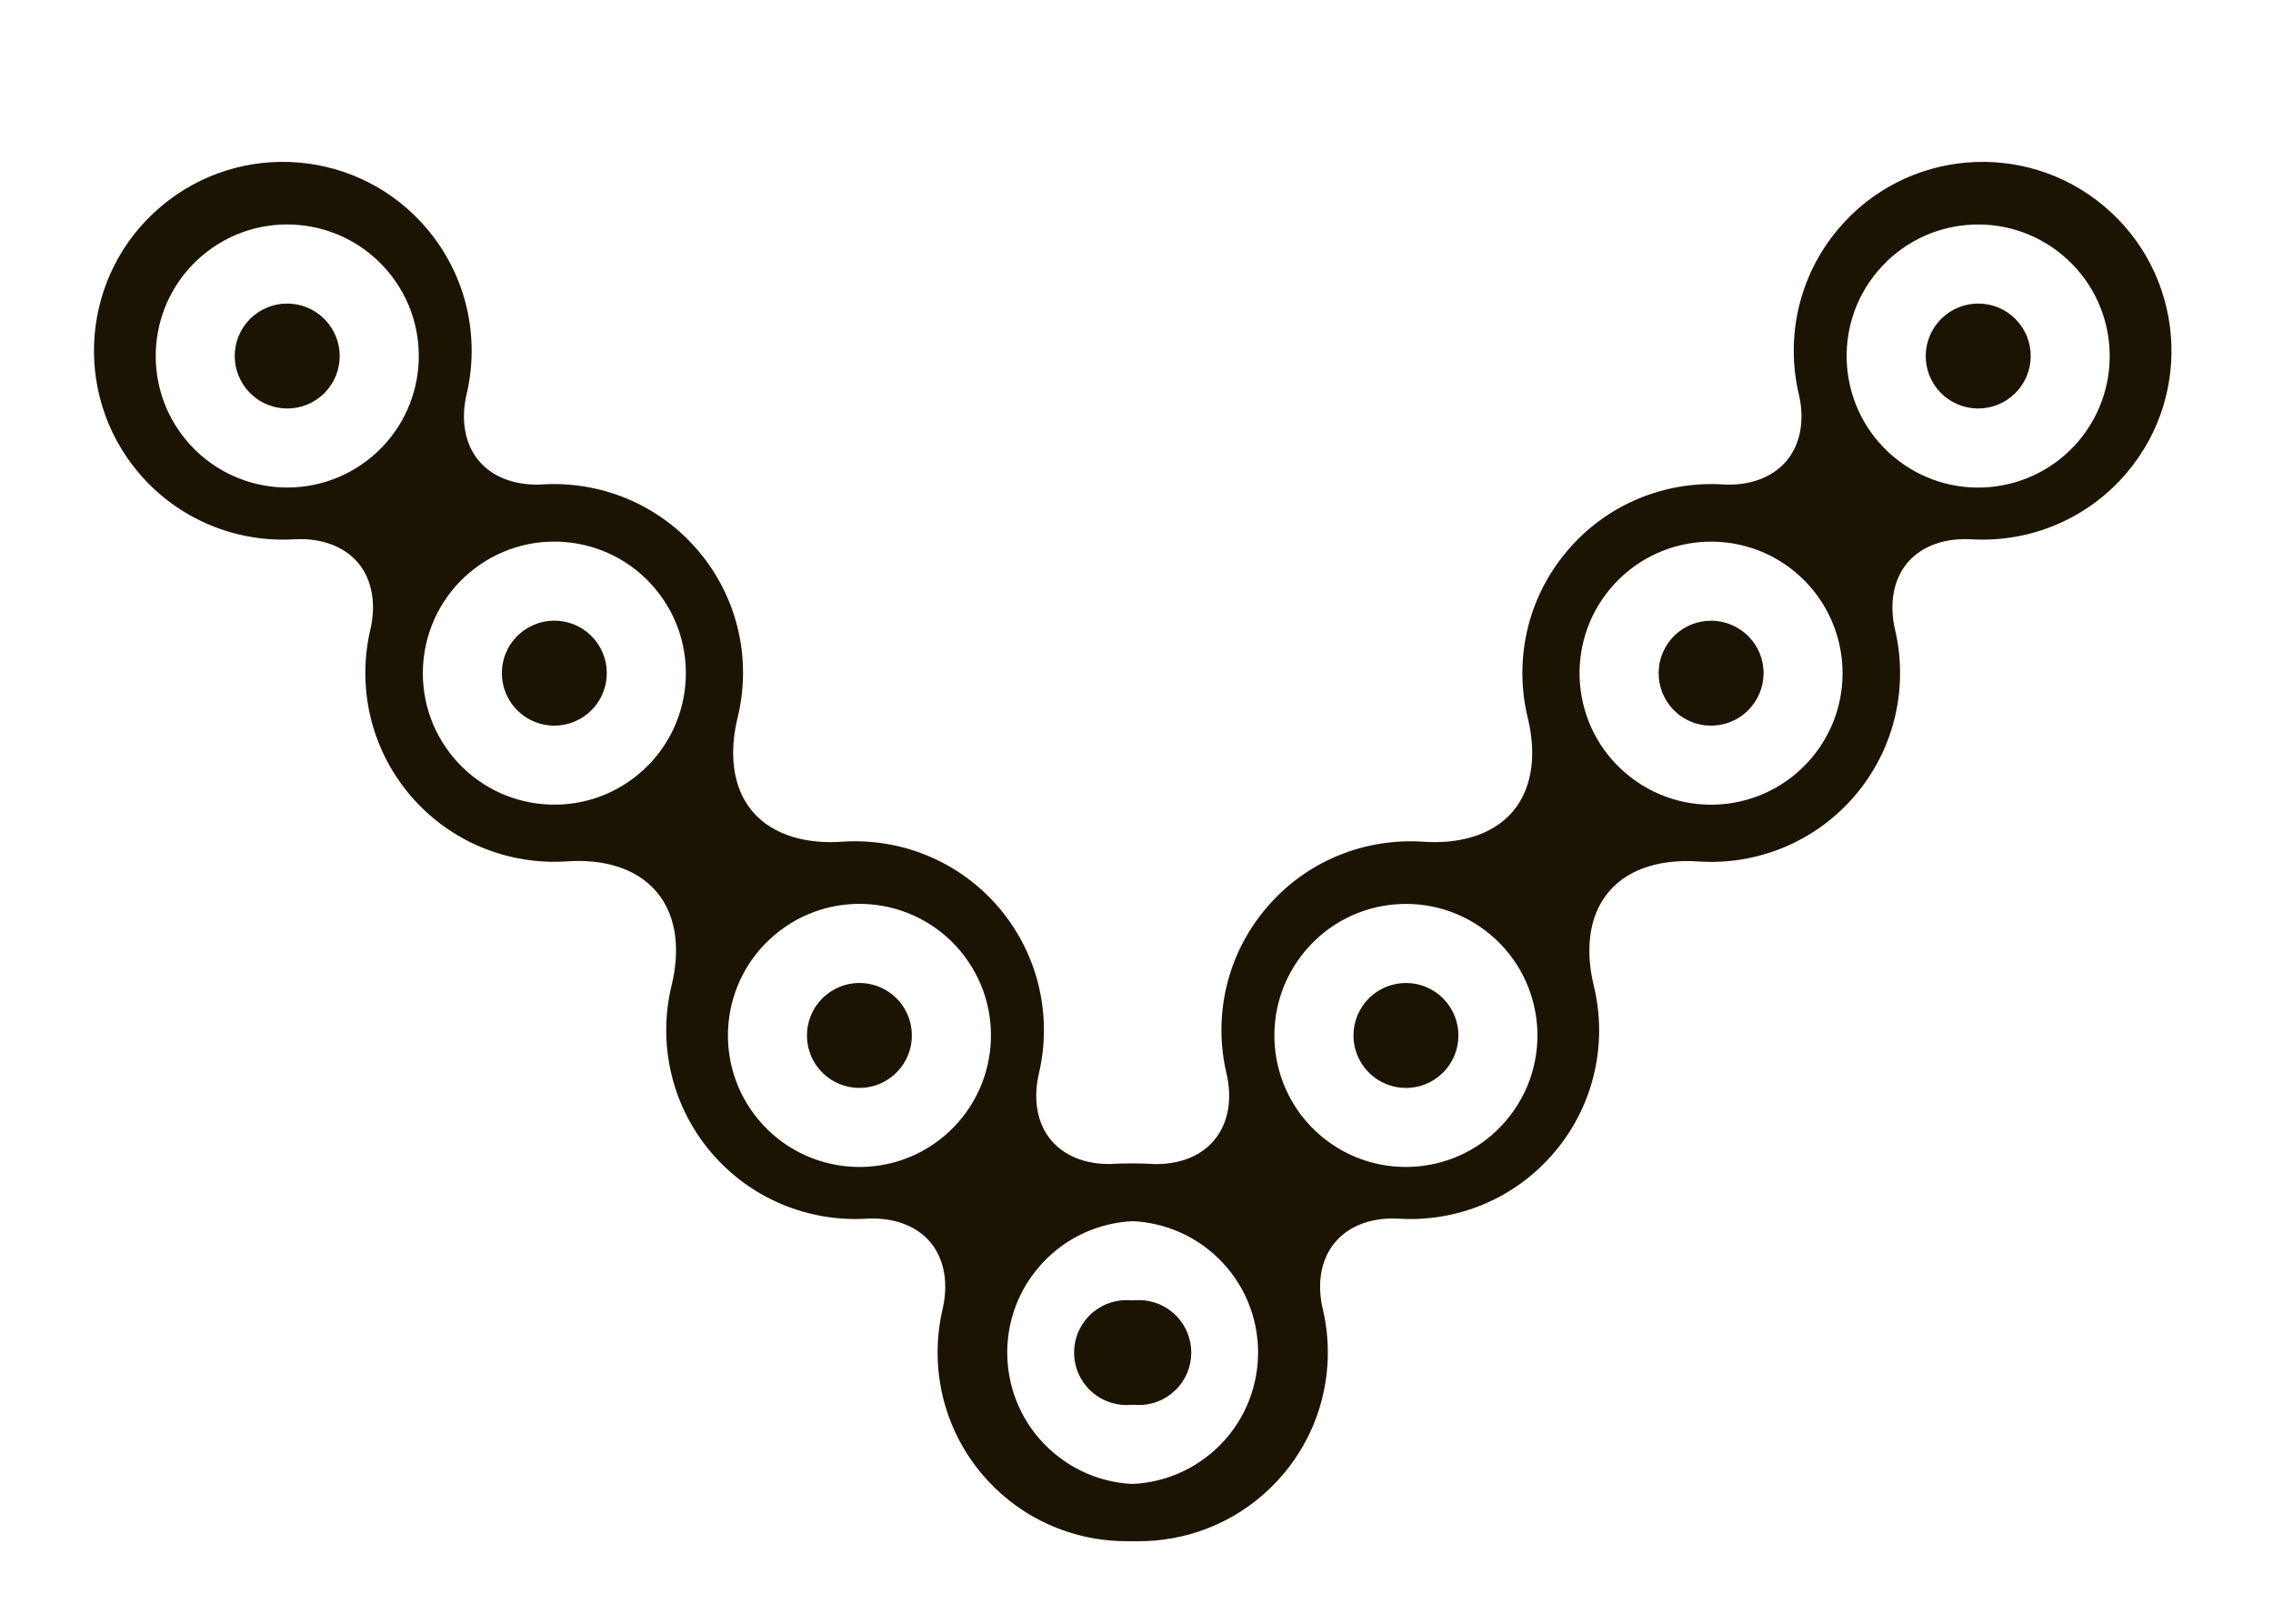 <svg width="21" height="15" viewBox="0 0 21 15" fill="none" xmlns="http://www.w3.org/2000/svg">
<path fill-rule="evenodd" clip-rule="evenodd" d="M11.531 13.827C10.794 14.448 9.693 14.354 9.072 13.617C8.703 13.178 8.587 12.61 8.709 12.091C8.759 11.877 8.736 11.644 8.595 11.475C8.453 11.307 8.226 11.245 8.007 11.258C7.475 11.29 6.935 11.079 6.565 10.64C6.193 10.198 6.078 9.624 6.205 9.102C6.278 8.804 6.265 8.474 6.067 8.24C5.87 8.005 5.546 7.936 5.241 7.957C4.705 7.994 4.158 7.783 3.785 7.341C3.416 6.902 3.3 6.334 3.422 5.815C3.472 5.601 3.449 5.367 3.308 5.199C3.166 5.031 2.939 4.969 2.72 4.982C2.188 5.014 1.648 4.803 1.278 4.364C0.658 3.627 0.752 2.526 1.489 1.906C2.226 1.285 3.327 1.379 3.947 2.116C4.317 2.555 4.433 3.123 4.311 3.642C4.26 3.856 4.283 4.09 4.425 4.258C4.567 4.426 4.793 4.488 5.013 4.475C5.545 4.443 6.085 4.654 6.455 5.093C6.828 5.536 6.943 6.111 6.814 6.633C6.742 6.93 6.754 7.261 6.951 7.495C7.148 7.728 7.472 7.797 7.777 7.776C8.314 7.738 8.861 7.949 9.235 8.392C9.604 8.831 9.72 9.4 9.598 9.918C9.548 10.132 9.57 10.366 9.712 10.534C9.854 10.702 10.08 10.765 10.3 10.751C10.832 10.719 11.372 10.93 11.742 11.369C12.362 12.106 12.268 13.207 11.531 13.827ZM9.479 13.277C9.911 13.791 10.678 13.856 11.191 13.424C11.704 12.992 11.77 12.225 11.338 11.712C10.905 11.199 10.139 11.133 9.626 11.565C9.112 11.998 9.047 12.764 9.479 13.277ZM10.037 12.807C10.21 13.012 10.516 13.038 10.72 12.866C10.925 12.693 10.951 12.387 10.779 12.183C10.607 11.978 10.301 11.952 10.096 12.124C9.891 12.297 9.865 12.602 10.037 12.807ZM8.723 10.495C8.21 10.927 7.443 10.861 7.011 10.348C6.579 9.835 6.644 9.068 7.158 8.636C7.671 8.203 8.437 8.269 8.87 8.782C9.302 9.296 9.236 10.062 8.723 10.495ZM8.252 9.936C8.048 10.109 7.742 10.082 7.569 9.878C7.397 9.673 7.423 9.367 7.628 9.195C7.833 9.022 8.138 9.048 8.311 9.253C8.483 9.458 8.457 9.764 8.252 9.936ZM4.192 7.001C4.625 7.514 5.391 7.58 5.904 7.148C6.418 6.715 6.483 5.949 6.051 5.436C5.619 4.922 4.852 4.857 4.339 5.289C3.826 5.721 3.76 6.488 4.192 7.001ZM4.751 6.531C4.923 6.736 5.229 6.762 5.434 6.589C5.638 6.417 5.665 6.111 5.492 5.906C5.32 5.701 5.014 5.675 4.809 5.848C4.604 6.02 4.578 6.326 4.751 6.531ZM3.437 4.218C2.923 4.65 2.157 4.585 1.724 4.071C1.292 3.558 1.358 2.792 1.871 2.359C2.384 1.927 3.151 1.993 3.583 2.506C4.016 3.019 3.95 3.786 3.437 4.218ZM2.966 3.66C2.761 3.832 2.455 3.806 2.283 3.601C2.11 3.396 2.136 3.091 2.341 2.918C2.546 2.746 2.852 2.772 3.024 2.977C3.197 3.181 3.171 3.487 2.966 3.66Z" fill="#1C1403"/>
<path fill-rule="evenodd" clip-rule="evenodd" d="M9.398 13.828C10.136 14.448 11.236 14.354 11.857 13.617C12.227 13.178 12.343 12.611 12.221 12.092C12.17 11.878 12.193 11.644 12.335 11.476C12.476 11.307 12.703 11.245 12.923 11.258C13.454 11.291 13.994 11.08 14.364 10.641C14.737 10.198 14.852 9.624 14.724 9.102C14.652 8.804 14.665 8.474 14.862 8.24C15.059 8.005 15.383 7.937 15.688 7.958C16.225 7.995 16.771 7.784 17.145 7.341C17.514 6.902 17.63 6.334 17.508 5.816C17.458 5.602 17.481 5.368 17.622 5.199C17.764 5.031 17.991 4.969 18.21 4.982C18.742 5.014 19.282 4.803 19.652 4.364C20.273 3.627 20.178 2.527 19.441 1.906C18.704 1.285 17.603 1.379 16.983 2.116C16.613 2.555 16.497 3.123 16.619 3.642C16.67 3.856 16.647 4.09 16.505 4.258C16.363 4.426 16.137 4.489 15.917 4.475C15.385 4.443 14.845 4.654 14.476 5.093C14.102 5.536 13.988 6.11 14.115 6.633C14.188 6.93 14.175 7.261 13.978 7.495C13.781 7.728 13.457 7.797 13.152 7.776C12.615 7.739 12.068 7.949 11.695 8.393C11.325 8.832 11.209 9.4 11.332 9.919C11.382 10.133 11.359 10.366 11.217 10.534C11.076 10.703 10.849 10.765 10.63 10.752C10.098 10.719 9.558 10.93 9.188 11.369C8.567 12.106 8.661 13.207 9.398 13.828ZM11.45 13.278C11.018 13.791 10.252 13.857 9.738 13.424C9.225 12.992 9.159 12.225 9.592 11.712C10.024 11.199 10.791 11.133 11.304 11.566C11.817 11.998 11.883 12.764 11.45 13.278ZM10.892 12.807C10.72 13.012 10.414 13.038 10.209 12.866C10.004 12.694 9.978 12.388 10.151 12.183C10.323 11.978 10.629 11.952 10.834 12.124C11.038 12.297 11.065 12.603 10.892 12.807ZM12.206 10.495C12.72 10.927 13.486 10.861 13.918 10.348C14.351 9.835 14.285 9.068 13.772 8.636C13.259 8.204 12.492 8.269 12.06 8.783C11.627 9.296 11.693 10.062 12.206 10.495ZM12.677 9.936C12.882 10.109 13.188 10.083 13.36 9.878C13.533 9.673 13.506 9.367 13.302 9.195C13.097 9.022 12.791 9.049 12.619 9.253C12.446 9.458 12.472 9.764 12.677 9.936ZM16.738 7.001C16.305 7.515 15.539 7.58 15.026 7.148C14.512 6.716 14.447 5.949 14.879 5.436C15.311 4.923 16.078 4.857 16.591 5.289C17.104 5.722 17.17 6.488 16.738 7.001ZM16.179 6.531C16.007 6.736 15.701 6.762 15.496 6.59C15.292 6.417 15.265 6.111 15.438 5.906C15.61 5.702 15.916 5.676 16.121 5.848C16.326 6.02 16.352 6.326 16.179 6.531ZM17.493 4.218C18.007 4.651 18.773 4.585 19.206 4.072C19.638 3.558 19.572 2.792 19.059 2.36C18.546 1.927 17.779 1.993 17.347 2.506C16.914 3.019 16.98 3.786 17.493 4.218ZM17.964 3.66C18.169 3.832 18.475 3.806 18.647 3.601C18.82 3.397 18.794 3.091 18.589 2.918C18.384 2.746 18.078 2.772 17.906 2.977C17.733 3.182 17.759 3.487 17.964 3.66Z" fill="#1C1403"/>
</svg>
